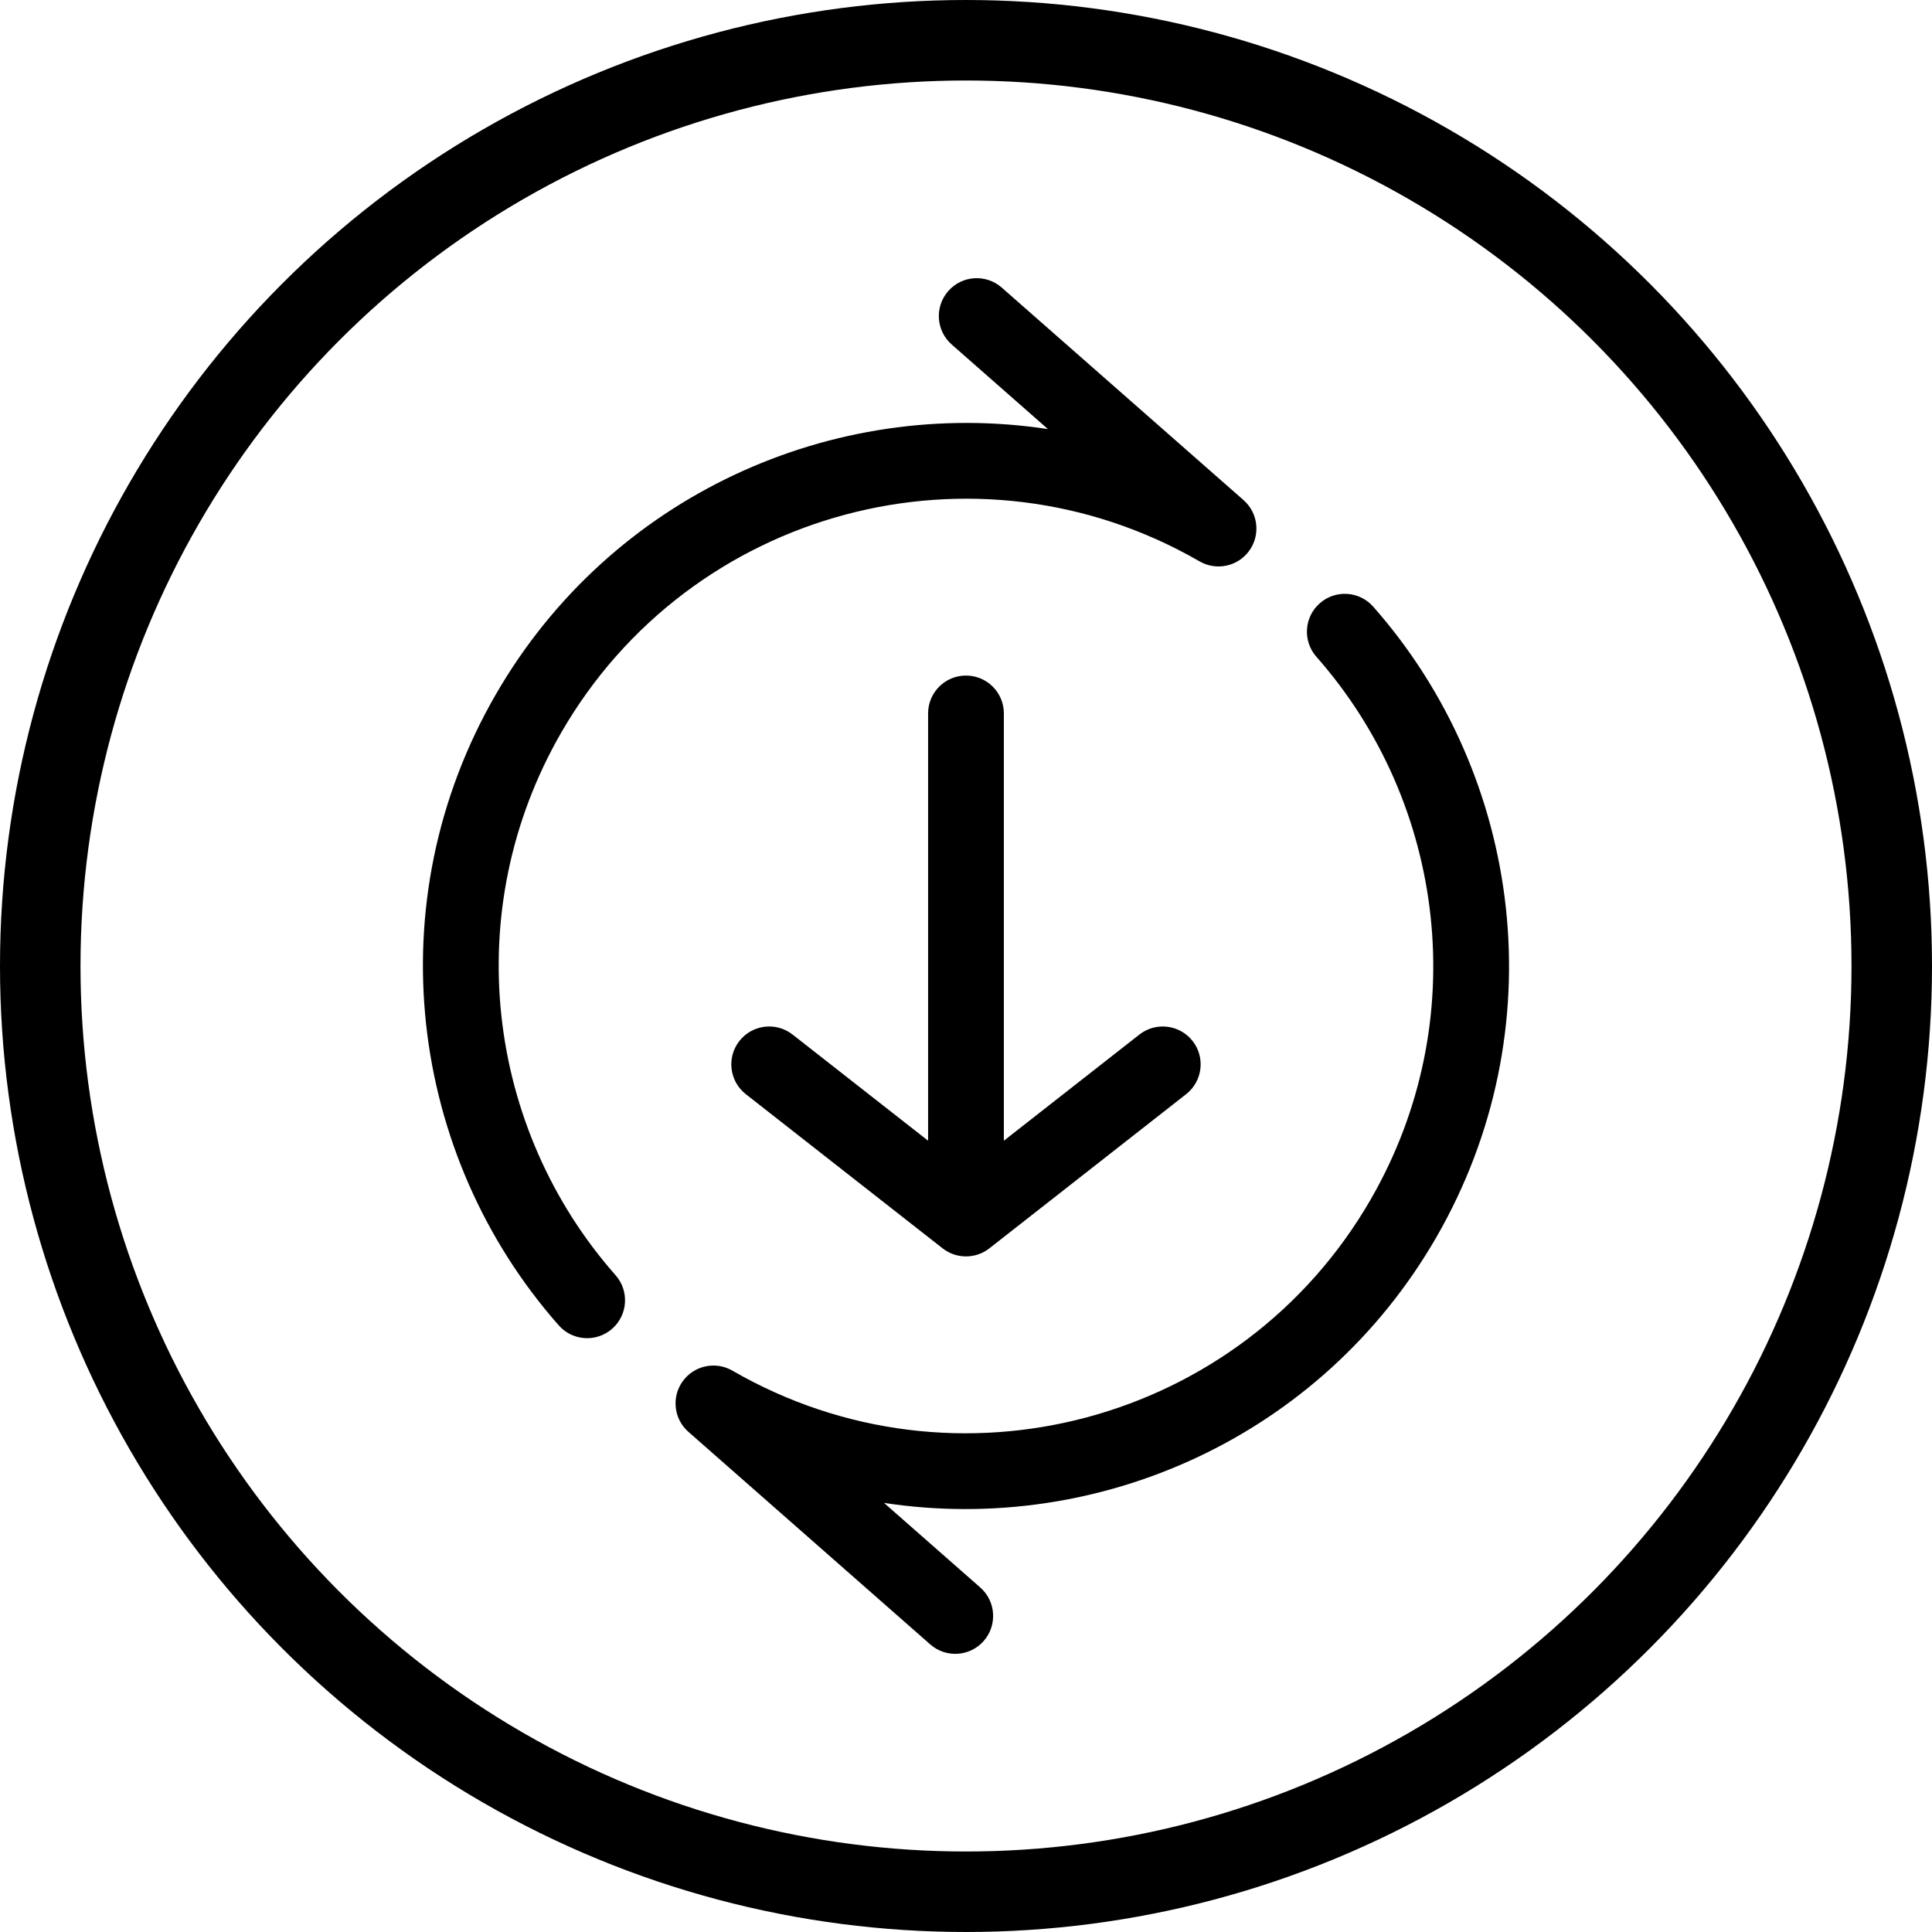 <svg width="60" height="60" viewBox="0 0 60 60" fill="none" xmlns="http://www.w3.org/2000/svg">
<circle cx="30" cy="30" r="28.75" stroke="currentColor" stroke-width="2.5"/>
<path fill-rule="evenodd" clip-rule="evenodd" d="M31.109 8.931C30.621 8.503 29.878 8.55 29.449 9.039C29.02 9.527 29.068 10.27 29.556 10.699L32.545 13.326C25.879 12.31 18.971 15.377 15.396 21.569C11.678 28.009 12.691 35.879 17.353 41.161C17.783 41.648 18.526 41.694 19.013 41.264C19.5 40.834 19.547 40.091 19.117 39.603C15.104 35.057 14.236 28.284 17.433 22.745C21.44 15.805 30.314 13.427 37.254 17.434C37.778 17.736 38.446 17.593 38.798 17.101C39.151 16.61 39.074 15.931 38.619 15.531L31.109 8.931ZM42.646 18.84C42.216 18.352 41.473 18.306 40.986 18.736C40.498 19.166 40.452 19.91 40.882 20.397C44.895 24.943 45.763 31.716 42.565 37.255C38.559 44.195 29.684 46.573 22.744 42.566C22.221 42.264 21.553 42.407 21.2 42.899C20.848 43.391 20.925 44.069 21.38 44.468L28.89 51.069C29.378 51.498 30.121 51.45 30.55 50.962C30.979 50.473 30.931 49.73 30.443 49.301L27.454 46.674C34.12 47.69 41.028 44.623 44.603 38.431C48.321 31.991 47.308 24.121 42.646 18.84ZM31.176 22.156C31.176 21.506 30.649 20.98 29.999 20.98C29.35 20.98 28.823 21.506 28.823 22.156V35.426L24.614 32.129C24.102 31.728 23.363 31.818 22.962 32.329C22.561 32.841 22.651 33.58 23.163 33.981L29.274 38.769C29.7 39.102 30.299 39.102 30.725 38.769L36.836 33.981C37.348 33.58 37.438 32.841 37.037 32.329C36.636 31.818 35.897 31.728 35.385 32.129L31.176 35.426V22.156Z" fill="currentColor"/>
</svg>
